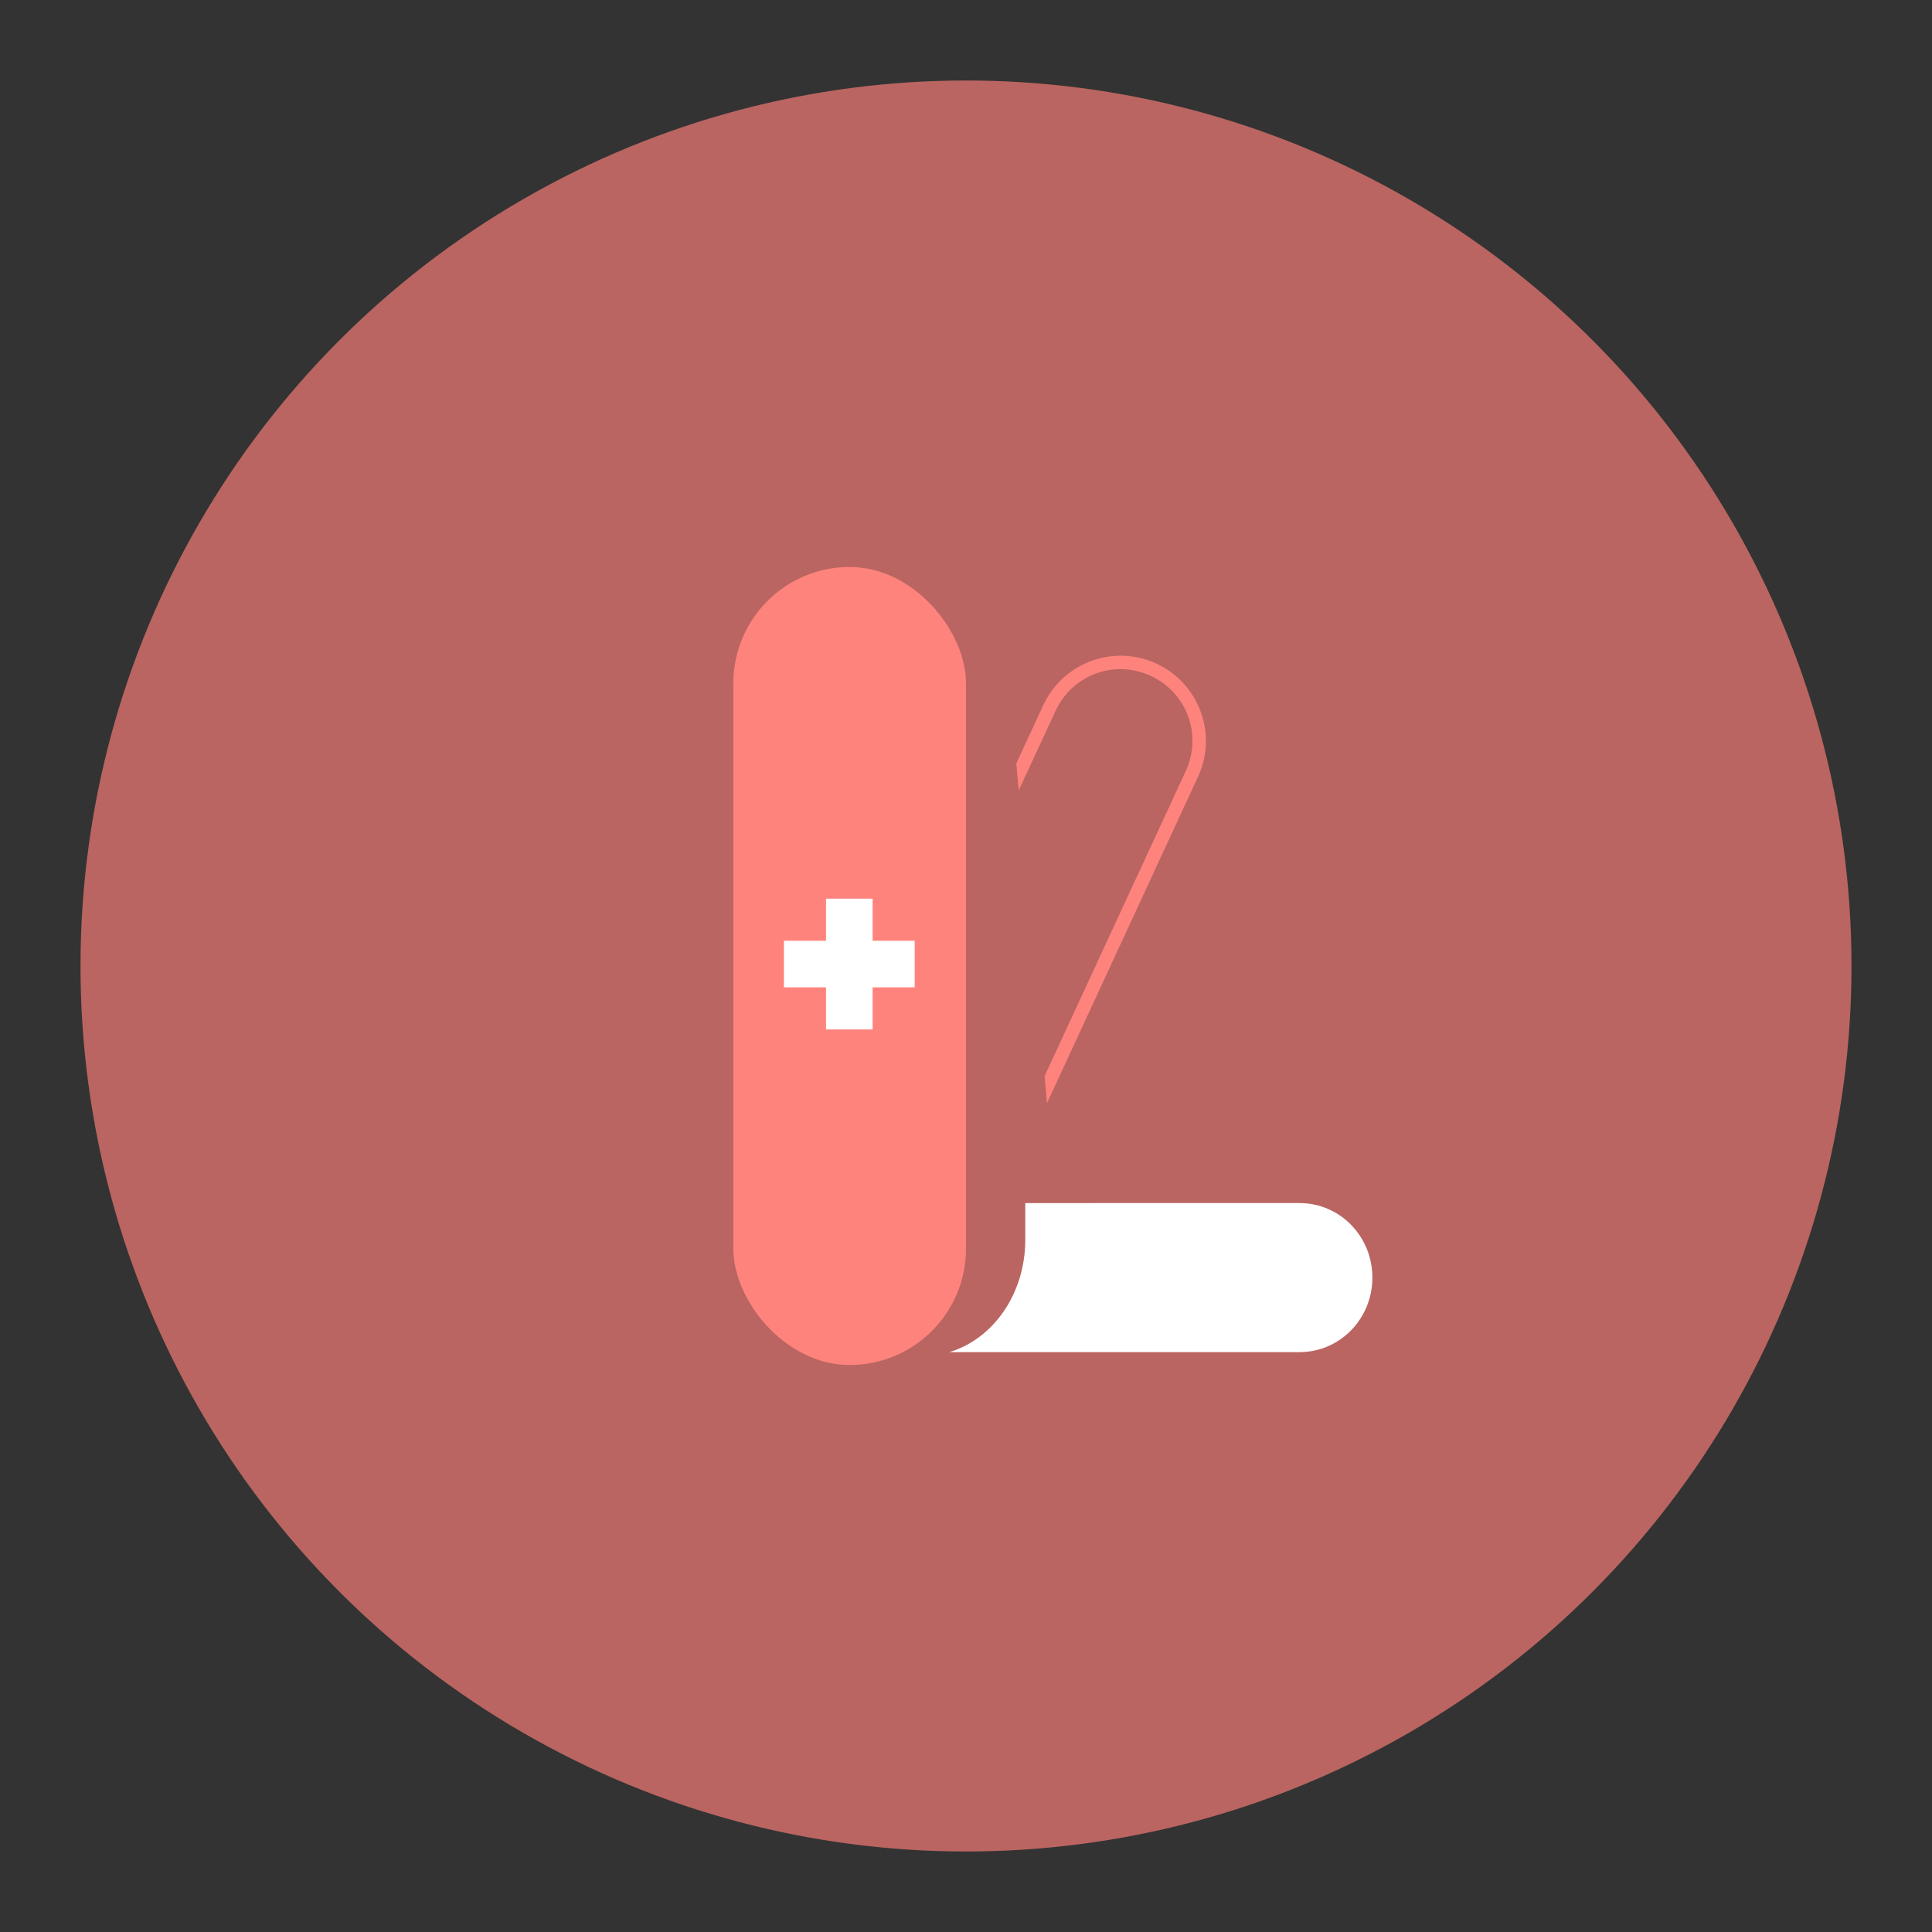 <?xml version="1.0" encoding="UTF-8"?>
<svg version="1.1" viewBox="0 0 192 192" xmlns="http://www.w3.org/2000/svg">
 <rect x="0" y="0" width="192" height="192" fill="#333333" stroke="none"/>
 <circle class="a" cx="96" cy="96" r="88" style="fill:#ba6561"/>
 <rect x="72.879" y="56.346" width="23.121" height="79.307" ry="11.56" style="fill:#ff837d;stroke-linecap:round;stroke-linejoin:round;stroke-width:1.989"/>
 <path d="m110.83 65.181c-2.999 0.192-5.799 1.978-7.15 4.899l-2.683 5.798 0.242 2.673 3.659-7.907c1.663-3.595 5.868-5.14 9.463-3.477 3.595 1.663 5.139 5.869 3.476 9.464l-14.029 30.319 0.242 2.674 15.005-32.429c1.966-4.248 0.117-9.28-4.131-11.245-1.328-0.614-2.732-0.856-4.095-0.768z" style="-inkscape-stroke:none;color:#000000;fill:#ff837d;stroke-linecap:round;stroke-linejoin:round;stroke-width:.191"/>
 <path d="m101.89 119.56v3.653c0 5.369-3.189 9.847-7.535 11.159h34.787c4.013 0 7.244-3.303 7.244-7.406s-3.23-7.407-7.244-7.407z" style="fill:#fff;stroke-linecap:round;stroke-linejoin:round;stroke-width:1.26"/>
 <rect x="82.089" y="89.308" width="4.629" height="12.996" ry="0" style="fill:#fff"/>
 <rect transform="rotate(90)" x="93.492" y="-90.902" width="4.629" height="12.996" ry="0" style="fill:#fff"/>
</svg>
